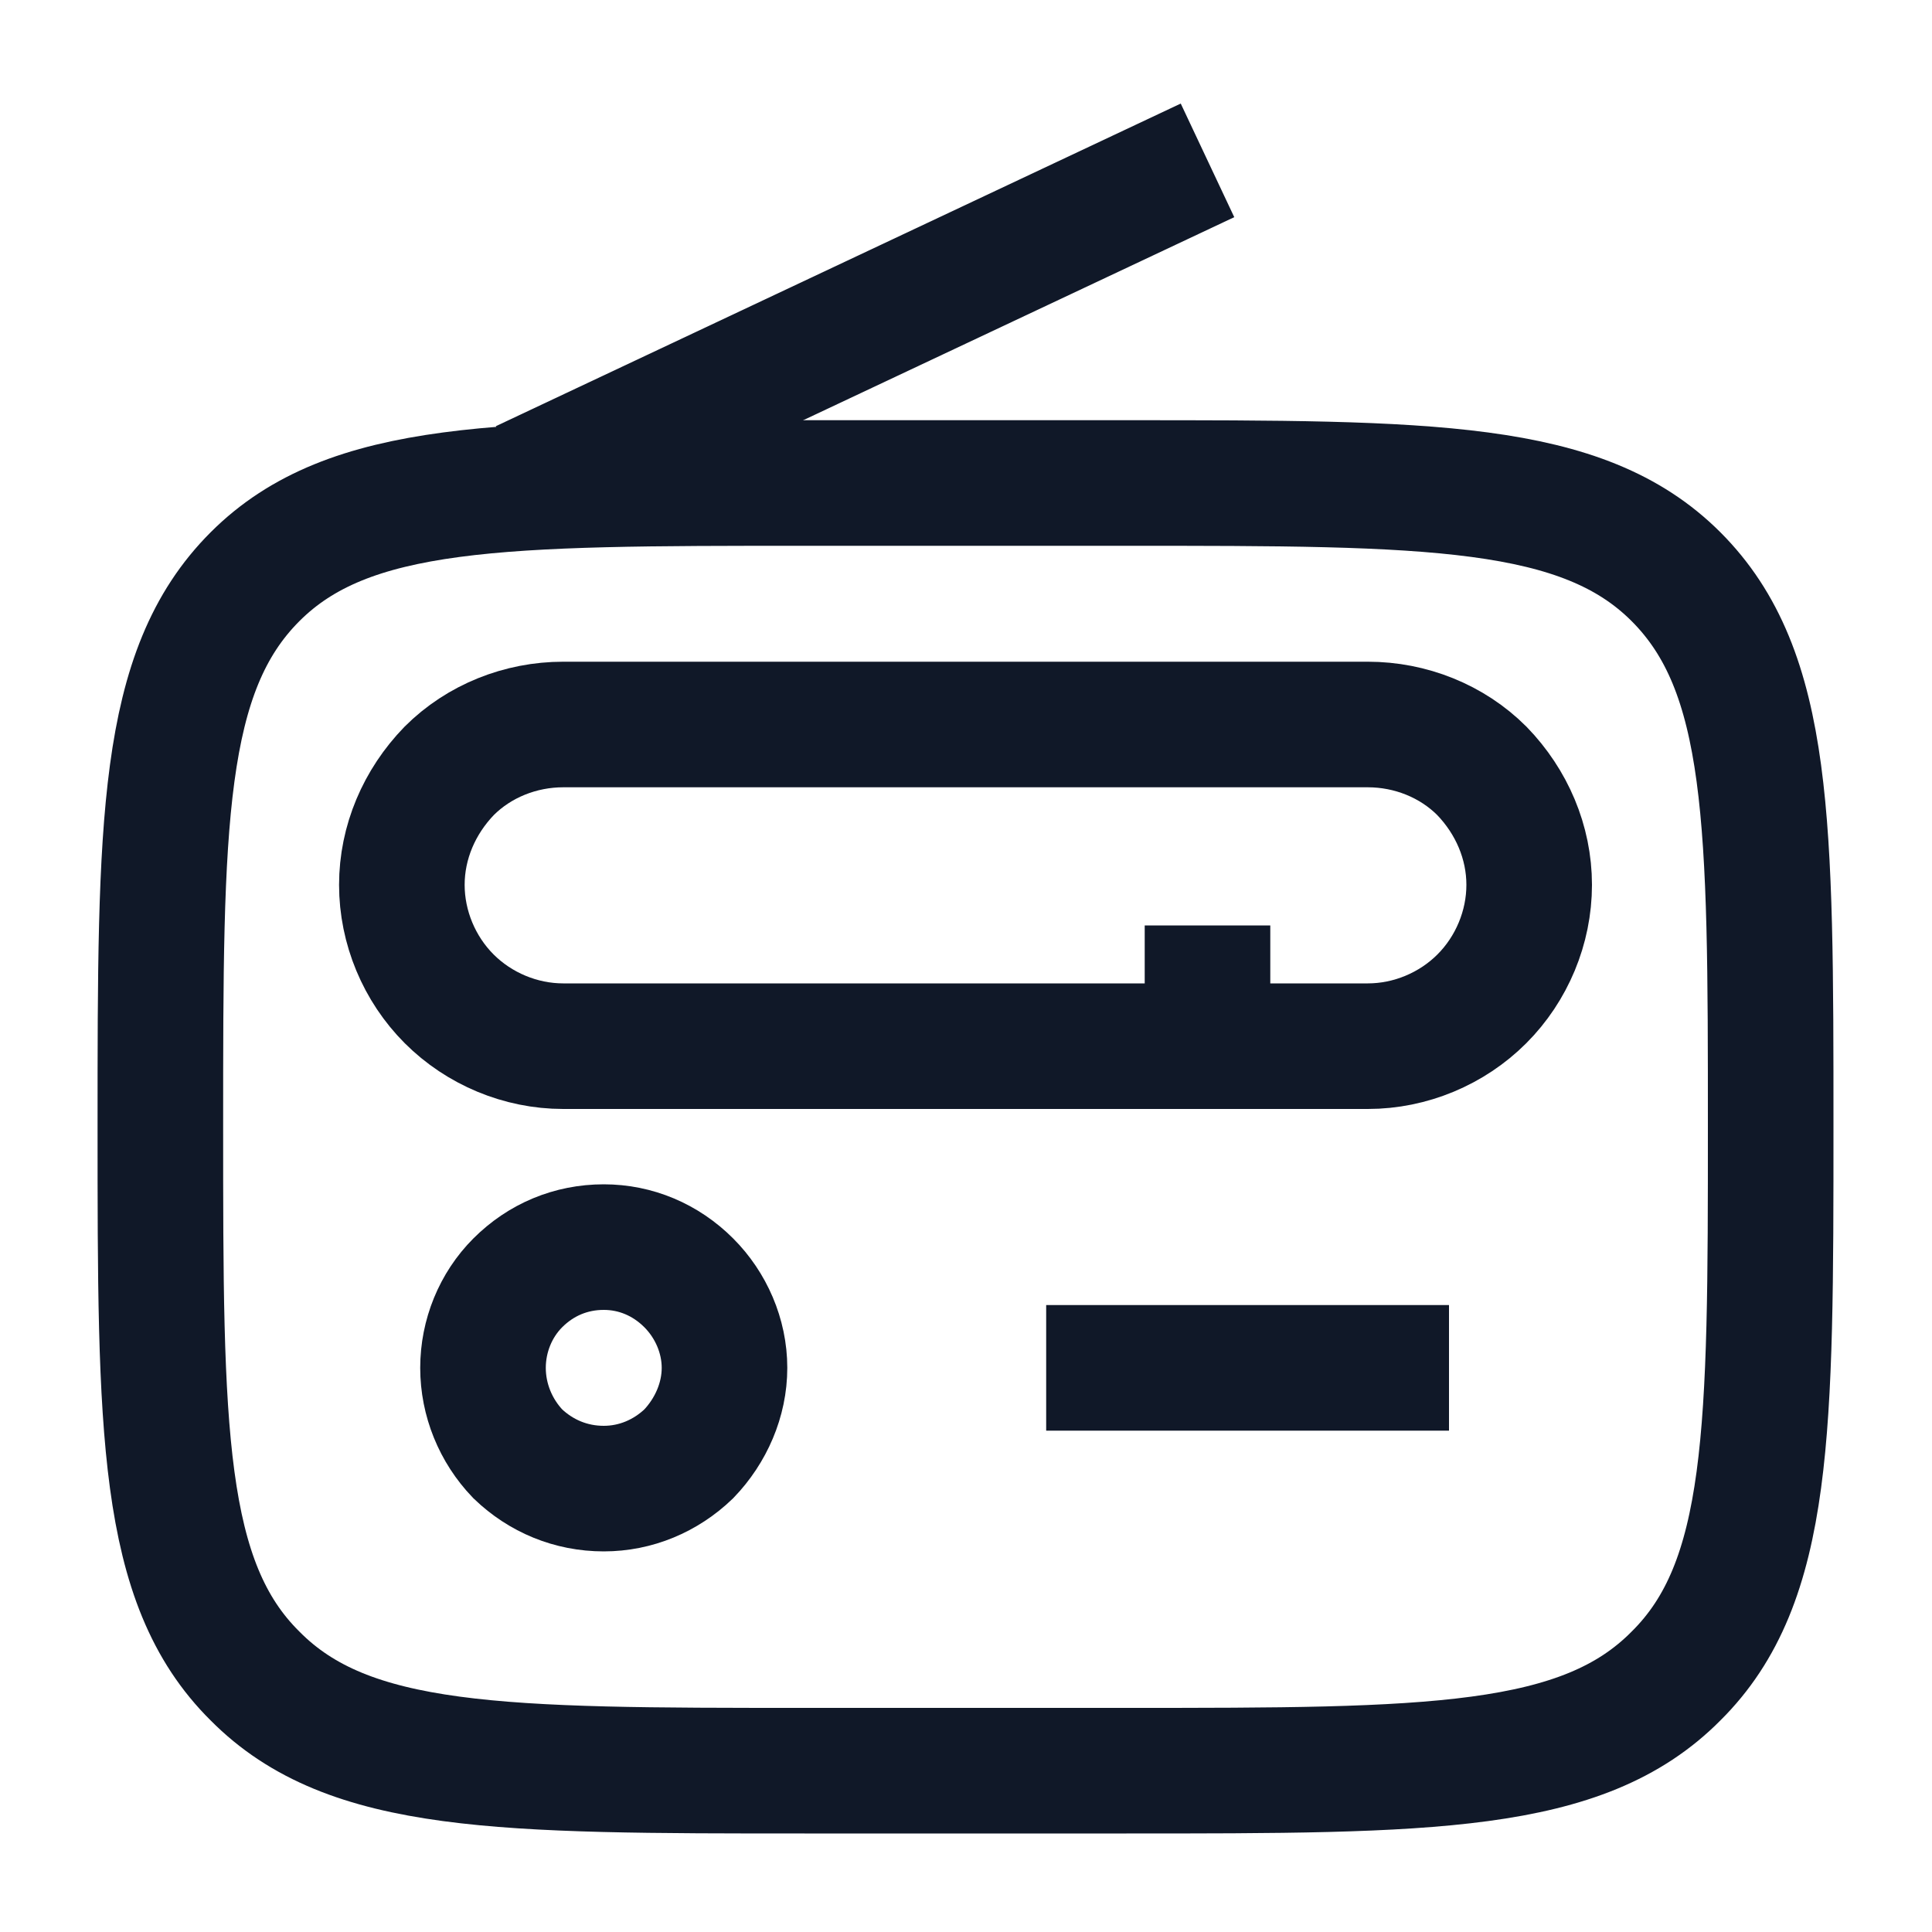 <svg width="20" height="20" viewBox="0 0 20 20" fill="none" xmlns="http://www.w3.org/2000/svg" xmlns:xlink="http://www.w3.org/1999/xlink">
	<desc>
			Created with Pixso.
	</desc>
	<defs>
		<clipPath id="clip45_545">
			<rect id="solar:radio-linear" width="20" height="20" fill="white" fill-opacity="0"/>
		</clipPath>
	</defs>
	<rect id="solar:radio-linear" width="20" height="20" fill="#FFFFFF" fill-opacity="0"/>
	<g clip-path="url(#clip45_545)">
		<path id="Vector" d="M2.64 5.97C3.61 5 5.19 5 8.33 5L11.66 5C14.8 5 16.38 5 17.35 5.97C18.33 6.95 18.33 8.52 18.33 11.66C18.33 14.8 18.33 16.38 17.35 17.35C16.38 18.33 14.8 18.33 11.66 18.33L8.33 18.33C5.19 18.33 3.61 18.33 2.64 17.35C1.66 16.38 1.66 14.8 1.66 11.66C1.66 8.52 1.66 6.95 2.64 5.97Z" stroke="#101828" stroke-opacity="1" stroke-width="1.3"/>
		<path id="Vector" d="M4.65 7.98C4.96 7.67 5.39 7.5 5.83 7.5L14.16 7.5C14.6 7.5 15.03 7.67 15.34 7.98C15.65 8.3 15.83 8.72 15.83 9.16C15.83 9.6 15.65 10.03 15.34 10.34C15.03 10.65 14.6 10.83 14.16 10.83L5.83 10.83C5.39 10.83 4.96 10.65 4.65 10.34C4.34 10.03 4.16 9.6 4.16 9.16C4.16 8.72 4.34 8.3 4.65 7.98ZM7.13 15.05C6.89 15.28 6.58 15.41 6.25 15.41C5.91 15.41 5.6 15.28 5.36 15.05C5.13 14.81 5 14.49 5 14.16C5 13.83 5.13 13.51 5.36 13.28C5.6 13.04 5.91 12.91 6.25 12.91C6.58 12.91 6.89 13.04 7.13 13.28C7.36 13.51 7.5 13.83 7.5 14.16C7.5 14.49 7.36 14.81 7.13 15.05Z" stroke="#101828" stroke-opacity="1" stroke-width="1.3"/>
		<path id="Vector" d="M12.5 9.58L12.5 10.83M10.83 14.16L15 14.16M5.41 5L12.5 1.66" stroke="#101828" stroke-opacity="1" stroke-width="1.3"/>
	</g>
</svg>
